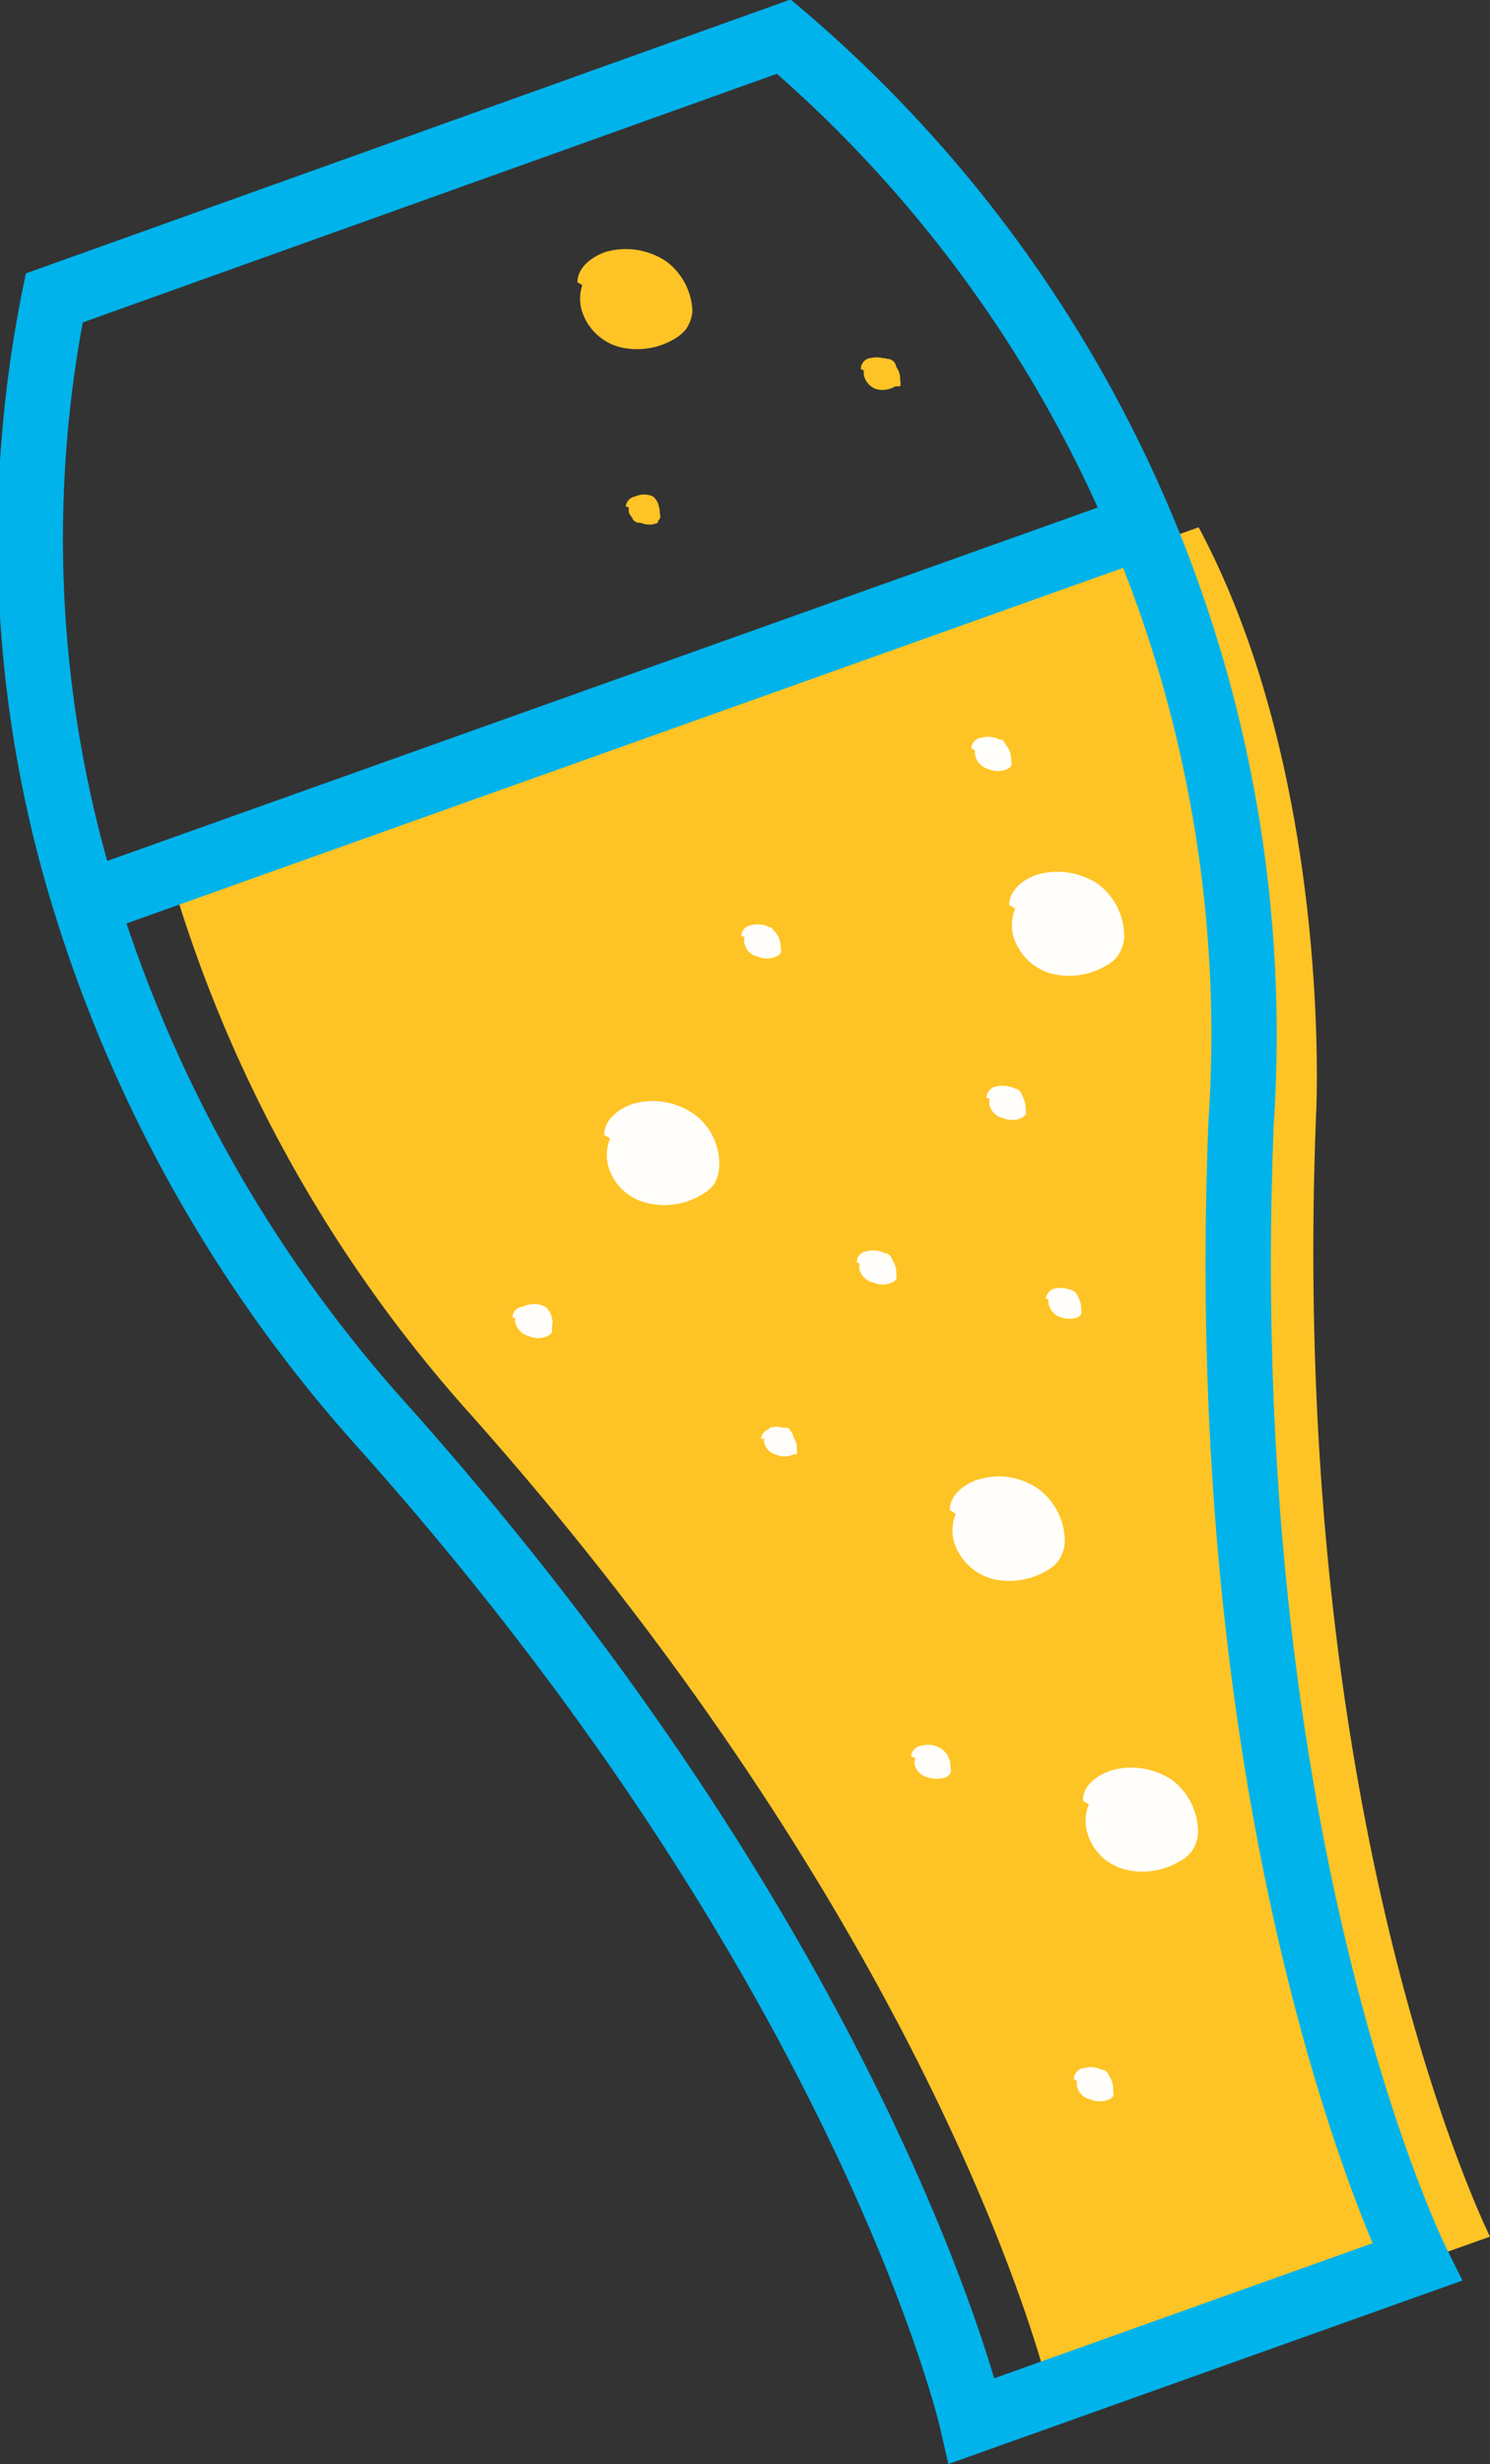 <svg xmlns="http://www.w3.org/2000/svg" viewBox="0 0 22.81 37.71"><rect x="0" y="0" width="22.81" height="37.71" fill="#333333" stroke="none"/><defs><style>.cls-1{fill:#fec425;}.cls-2{fill:none;stroke:#00b3eb;stroke-miterlimit:10;}.cls-3{fill:#fffefa;}</style></defs><g id="Layer_2" data-name="Layer 2"><g id="Layer_1-2" data-name="Layer 1"><path class="cls-1" d="M2.68,13.63a21.26,21.26,0,0,0,4.51,8c7.33,8.24,8.88,15,8.88,15l6.74-2.4S19.7,28,20.15,17c0,0,.25-5.09-1.8-8.93L2.41,13.72"/><path class="cls-1" d="M9.85,7.85a0,0,0,0,0,0,.05.06.06,0,0,0,.07,0A.1.1,0,0,0,10,7.84a.08.08,0,0,0-.05-.09.07.07,0,0,0-.1,0s0,.08.07.07a.05.05,0,0,0,0-.09s0,0-.06,0a.14.14,0,0,0-.14.07A.11.11,0,0,0,9.79,8a.13.13,0,0,0,.15-.06A.26.26,0,0,0,10,7.74s0-.08-.05-.11a.17.17,0,0,0-.14,0c-.06,0-.12,0-.14.11a.29.29,0,0,0,0,.09.22.22,0,0,0,.09.1A.12.12,0,0,0,9.9,8l0,0A.24.24,0,0,0,10,7.74c0-.06-.09-.09-.15-.12h0s0,0,0,0a.43.43,0,0,0-.06.18A.16.16,0,0,0,9.85,8,.29.29,0,0,0,10,8a.13.13,0,0,0,.1-.06.14.14,0,0,0,0-.09A.29.29,0,0,0,10,7.62l-.09,0a.28.28,0,0,0-.18,0,.21.21,0,0,0-.1.23A.27.27,0,0,0,9.81,8a.31.31,0,0,0,.26,0,.1.1,0,0,0,0,0,.16.16,0,0,0,0-.09A.27.27,0,0,0,10,7.6a.32.32,0,0,0-.28,0,.17.17,0,0,0-.14.15"/><path class="cls-1" d="M9.62,4.78c-.08,0-.15.09-.11.16A.2.2,0,0,0,9.74,5,.32.32,0,0,0,10,4.74a.28.28,0,0,0-.18-.3.24.24,0,0,0-.29.17.21.21,0,0,0,.22.23.18.18,0,0,0,.1-.29.28.28,0,0,0-.2-.06.47.47,0,0,0-.46.24.34.34,0,0,0,.25.44.49.49,0,0,0,.5-.2.83.83,0,0,0,.14-.55.42.42,0,0,0-.13-.34.51.51,0,0,0-.45,0c-.2.06-.42.16-.46.36a.51.51,0,0,0,.07.31.8.8,0,0,0,.28.32.42.42,0,0,0,.42,0A.57.57,0,0,0,9.94,5a.62.62,0,0,0,.22-.56c-.05-.2-.27-.31-.46-.38a.15.15,0,0,0-.11,0s-.06.06-.08.09a1.44,1.44,0,0,0-.18.6.52.52,0,0,0,.31.5.79.79,0,0,0,.4,0A.45.45,0,0,0,10.35,5a.45.45,0,0,0,0-.28.94.94,0,0,0-.3-.68A1,1,0,0,0,9.8,4,.92.92,0,0,0,9.21,4a.66.66,0,0,0-.31.73.83.83,0,0,0,.58.58,1.12,1.12,0,0,0,.84-.12.65.65,0,0,0,.18-.15.56.56,0,0,0,.1-.28A1,1,0,0,0,10.2,4a1.12,1.12,0,0,0-.91-.15c-.22.07-.45.24-.45.47"/><path class="cls-1" d="M13.49,5.79s-.05,0,0,0,0,0,.08,0a.12.12,0,0,0,.08-.09.1.1,0,0,0-.06-.1c-.05,0-.1,0-.1.06a.07.07,0,0,0,.07.08s.07-.07,0-.1,0,0-.06,0-.14,0-.16.08a.12.12,0,0,0,.08.15.18.18,0,0,0,.18-.07.3.3,0,0,0,.05-.19s0-.09-.05-.11a.18.18,0,0,0-.16,0c-.06,0-.14,0-.15.12a.14.14,0,0,0,0,.11.27.27,0,0,0,.1.11.14.14,0,0,0,.14,0l0,0a.21.21,0,0,0,.08-.19.25.25,0,0,0-.16-.14h0s0,0,0,0a.74.74,0,0,0-.07.21.18.18,0,0,0,.11.17.34.34,0,0,0,.14,0,.17.17,0,0,0,.1-.06.12.12,0,0,0,0-.1c0-.09,0-.19-.1-.23a.17.17,0,0,0-.1,0,.28.28,0,0,0-.2,0,.24.24,0,0,0-.1.26.29.29,0,0,0,.2.2.39.39,0,0,0,.28-.05.18.18,0,0,0,.07,0,.16.16,0,0,0,0-.09.31.31,0,0,0-.14-.28.38.38,0,0,0-.31-.06c-.08,0-.16.09-.15.17"/><line class="cls-2" x1="1.1" y1="13.9" x2="17.22" y2="8.15"/><path class="cls-2" d="M19,17.18c-.45,11.13,2.69,17.44,2.69,17.44l-6.81,2.43s-1.57-6.87-9-15.2a21.46,21.46,0,0,1-4.56-8A18.75,18.75,0,0,1,.83,4.56L12,.56A20.09,20.09,0,0,1,19,17.18Z"/><path class="cls-3" d="M11.88,22s-.05,0,0,.05a.06.06,0,0,0,.07,0A.08.08,0,0,0,12,22a.07.07,0,0,0-.05-.09.07.07,0,0,0-.09,0,.06.06,0,0,0,.07.07A.07.07,0,0,0,12,22a.08.08,0,0,0-.07,0,.15.15,0,0,0-.14.07.11.11,0,0,0,.08.14.15.15,0,0,0,.16-.06.33.33,0,0,0,0-.17.15.15,0,0,0,0-.11.17.17,0,0,0-.14,0c-.06,0-.13,0-.14.11a.1.1,0,0,0,0,.09.22.22,0,0,0,.09.1.12.12,0,0,0,.13,0l0,0a.19.19,0,0,0,.07-.18c0-.06-.08-.09-.14-.12h0s0,0,0,0a.43.43,0,0,0-.06.18.17.17,0,0,0,.1.16.25.25,0,0,0,.12,0,.13.13,0,0,0,.1-.06.25.25,0,0,0,0-.09.3.3,0,0,0-.1-.21l-.08,0a.31.31,0,0,0-.19,0,.23.23,0,0,0-.09.23.24.24,0,0,0,.18.18.3.3,0,0,0,.26,0l.06,0,0-.09a.3.3,0,0,0-.13-.25.32.32,0,0,0-.28-.05.17.17,0,0,0-.14.15"/><path class="cls-3" d="M16.3,20a0,0,0,0,0,0,.06s0,0,.07,0a.08.08,0,0,0,.07-.08.08.08,0,0,0-.05-.09s-.09,0-.09,0,0,.08.06.07a.05.05,0,0,0,0-.09H16.3a.13.13,0,0,0-.14.07.12.12,0,0,0,.08.14.15.15,0,0,0,.15-.07.26.26,0,0,0,.05-.17.1.1,0,0,0-.05-.1s-.09,0-.13,0-.13.05-.15.11a.36.36,0,0,0,0,.1s.05.08.09.1a.15.15,0,0,0,.13,0l0,0a.23.23,0,0,0,.07-.17.2.2,0,0,0-.15-.12h0s0,0,0,0a.42.42,0,0,0-.06.19.16.16,0,0,0,.09.15.29.29,0,0,0,.13,0,.16.16,0,0,0,.1-.05.14.14,0,0,0,0-.09c0-.08,0-.17-.09-.21s-.06,0-.09,0a.28.28,0,0,0-.18,0,.19.19,0,0,0-.09.23.27.27,0,0,0,.18.18.4.4,0,0,0,.26,0,.12.12,0,0,0,.05-.05.11.11,0,0,0,0-.08.3.3,0,0,0-.12-.26.35.35,0,0,0-.28-.05.18.18,0,0,0-.14.15"/><path class="cls-3" d="M15.35,23.61c-.08,0-.15.09-.11.16a.23.23,0,0,0,.24.06.32.32,0,0,0,.23-.27.27.27,0,0,0-.18-.29.23.23,0,0,0-.29.16.21.21,0,0,0,.22.24.18.18,0,0,0,.1-.29.28.28,0,0,0-.2-.06.47.47,0,0,0-.46.24.35.35,0,0,0,.25.44.48.48,0,0,0,.5-.21.8.8,0,0,0,.14-.55.4.4,0,0,0-.13-.33.51.51,0,0,0-.45,0c-.2.07-.42.16-.46.36a.52.52,0,0,0,.07.32.75.75,0,0,0,.29.32.43.43,0,0,0,.41,0,.88.88,0,0,0,.15-.12.63.63,0,0,0,.22-.56c-.05-.2-.27-.31-.46-.39a.17.17,0,0,0-.1,0,.12.12,0,0,0-.08.09,1.45,1.45,0,0,0-.19.6.51.51,0,0,0,.31.49.78.78,0,0,0,.4,0,.45.45,0,0,0,.31-.18.48.48,0,0,0,0-.29.88.88,0,0,0-.3-.67.71.71,0,0,0-.28-.09,1,1,0,0,0-.59.05.68.68,0,0,0-.31.74.85.85,0,0,0,.58.58,1.12,1.12,0,0,0,.84-.12.54.54,0,0,0,.18-.15.56.56,0,0,0,.1-.28,1,1,0,0,0-.4-.82,1.05,1.05,0,0,0-.91-.15c-.22.06-.45.24-.45.47"/><path class="cls-3" d="M10.05,17.83c-.08,0-.15.09-.1.16a.18.18,0,0,0,.23.06.34.34,0,0,0,.24-.26.28.28,0,0,0-.19-.3.25.25,0,0,0-.29.17.21.21,0,0,0,.22.23.18.18,0,0,0,.1-.29.28.28,0,0,0-.2-.06.48.48,0,0,0-.46.24.37.37,0,0,0,.25.45.54.54,0,0,0,.51-.21,1,1,0,0,0,.14-.55.42.42,0,0,0-.14-.33.48.48,0,0,0-.45,0c-.19.06-.42.16-.46.36a.51.51,0,0,0,.07.31.84.84,0,0,0,.29.33.45.45,0,0,0,.42,0,.53.53,0,0,0,.14-.12.6.6,0,0,0,.22-.56c-.05-.2-.26-.31-.46-.38a.12.12,0,0,0-.1,0,.2.2,0,0,0-.08.1,1.52,1.52,0,0,0-.19.59.51.51,0,0,0,.31.5.69.69,0,0,0,.4,0,.47.47,0,0,0,.32-.18.53.53,0,0,0,0-.28.88.88,0,0,0-.3-.68.84.84,0,0,0-.28-.09,1,1,0,0,0-.59.06.67.67,0,0,0-.31.74.81.81,0,0,0,.59.57,1.1,1.1,0,0,0,.83-.12.7.7,0,0,0,.19-.15.55.55,0,0,0,.09-.28.94.94,0,0,0-.4-.82,1.11,1.11,0,0,0-.91-.15c-.22.07-.45.24-.45.48"/><path class="cls-3" d="M17.38,28.05c-.08,0-.15.09-.11.16a.2.2,0,0,0,.23.06.34.34,0,0,0,.24-.26.28.28,0,0,0-.18-.3.23.23,0,0,0-.29.17.2.2,0,0,0,.22.23.18.18,0,0,0,.1-.29.28.28,0,0,0-.2-.06.46.46,0,0,0-.46.24.34.34,0,0,0,.25.44.5.5,0,0,0,.5-.2.83.83,0,0,0,.14-.55.42.42,0,0,0-.13-.34.51.51,0,0,0-.45,0c-.2.06-.42.16-.46.36a.51.51,0,0,0,.07.31.8.8,0,0,0,.28.32.42.42,0,0,0,.42,0,.57.57,0,0,0,.15-.12.64.64,0,0,0,.22-.56c-.05-.2-.27-.31-.46-.38a.15.15,0,0,0-.11,0s-.06.06-.08.09a1.44,1.44,0,0,0-.18.6.52.52,0,0,0,.31.5.75.75,0,0,0,.39,0,.45.45,0,0,0,.32-.18.39.39,0,0,0,0-.28.87.87,0,0,0-.3-.68.86.86,0,0,0-.27-.09.92.92,0,0,0-.59.06.65.65,0,0,0-.31.73.81.81,0,0,0,.58.58,1.1,1.1,0,0,0,.83-.12.58.58,0,0,0,.19-.15.56.56,0,0,0,.1-.28,1,1,0,0,0-.4-.82,1.12,1.12,0,0,0-.91-.15c-.23.07-.46.24-.45.47"/><path class="cls-3" d="M16.23,14.31c-.08,0-.15.09-.11.16a.2.2,0,0,0,.23.06.31.31,0,0,0,.24-.26.28.28,0,0,0-.18-.3.23.23,0,0,0-.29.17.21.21,0,0,0,.22.23.18.18,0,0,0,.1-.29.28.28,0,0,0-.2-.06.47.47,0,0,0-.46.24.34.34,0,0,0,.25.44.49.49,0,0,0,.5-.2.83.83,0,0,0,.14-.55.42.42,0,0,0-.13-.34.51.51,0,0,0-.45,0c-.2.06-.42.16-.46.36a.51.51,0,0,0,.07.31.75.75,0,0,0,.29.32.4.4,0,0,0,.41,0,.88.88,0,0,0,.15-.12.62.62,0,0,0,.22-.56c-.05-.2-.27-.31-.46-.38a.14.14,0,0,0-.11,0,.16.16,0,0,0-.07.09,1.45,1.45,0,0,0-.19.6.52.52,0,0,0,.31.5.78.78,0,0,0,.4,0,.35.35,0,0,0,.34-.46.9.9,0,0,0-.3-.68,1.09,1.09,0,0,0-.87,0,.66.66,0,0,0-.31.73.85.85,0,0,0,.58.58,1.12,1.12,0,0,0,.84-.12.54.54,0,0,0,.18-.15.56.56,0,0,0,.1-.28,1,1,0,0,0-.4-.82,1.12,1.12,0,0,0-.91-.15c-.22.06-.45.24-.45.47"/><path class="cls-3" d="M16.76,32s-.05,0,0,0a.06.06,0,0,0,.08,0,.11.11,0,0,0,.08-.09.09.09,0,0,0-.06-.1.08.08,0,0,0-.1.06s0,.08.08.08a.06.06,0,0,0,0-.1.08.08,0,0,0-.07,0,.17.17,0,0,0-.16.08.13.13,0,0,0,.09.15.17.17,0,0,0,.17-.07.3.3,0,0,0,.05-.19.12.12,0,0,0-.05-.11.16.16,0,0,0-.15,0c-.07,0-.14.05-.16.12a.2.2,0,0,0,0,.11.26.26,0,0,0,.1.11.17.17,0,0,0,.14,0l.05,0a.2.2,0,0,0,.07-.19c0-.07-.09-.11-.15-.14h0s0,0,0,0a.51.51,0,0,0-.06.2.17.17,0,0,0,.11.17.19.19,0,0,0,.13,0A.16.16,0,0,0,17,32s0-.06,0-.09,0-.19-.1-.23l-.1,0a.34.34,0,0,0-.2,0,.24.24,0,0,0-.11.26.27.27,0,0,0,.2.19.37.37,0,0,0,.29,0,.15.15,0,0,0,.06-.05.16.16,0,0,0,0-.09.33.33,0,0,0-.13-.29.38.38,0,0,0-.31-.05c-.08,0-.16.08-.16.17"/><path class="cls-3" d="M13.38,19.43s-.05,0,0,.05.05,0,.08,0a.12.12,0,0,0,.08-.09.1.1,0,0,0-.07-.1.07.07,0,0,0-.09.06.07.07,0,0,0,.07.08.06.06,0,0,0,0-.1s0,0-.06,0-.14,0-.16.08a.12.12,0,0,0,.08.15.18.18,0,0,0,.18-.07.25.25,0,0,0,0-.19.14.14,0,0,0,0-.11.18.18,0,0,0-.16,0c-.06,0-.14,0-.15.12a.14.14,0,0,0,0,.11.35.35,0,0,0,.1.11.17.17,0,0,0,.14,0l.05,0a.21.21,0,0,0,.08-.19.25.25,0,0,0-.16-.14s0,0,0,0,0,0,0,0a.53.53,0,0,0-.07.2.17.17,0,0,0,.11.17.22.22,0,0,0,.14,0,.14.14,0,0,0,.1-.07.09.09,0,0,0,0-.09c0-.09,0-.19-.1-.23l-.1,0a.35.35,0,0,0-.2,0,.24.24,0,0,0-.11.26.29.29,0,0,0,.21.19.35.35,0,0,0,.28,0,.18.18,0,0,0,.07-.05.32.32,0,0,0,0-.09.34.34,0,0,0-.14-.29.38.38,0,0,0-.31-.05c-.08,0-.16.08-.15.17"/><path class="cls-3" d="M8.15,20.3s-.05,0,0,.05.05,0,.08,0a.14.14,0,0,0,.08-.1.1.1,0,0,0-.07-.1.07.07,0,0,0-.09.06s0,.09.07.08a.06.06,0,0,0,0-.1s0,0-.06,0-.14,0-.16.08a.11.11,0,0,0,.08.15.16.16,0,0,0,.18-.07.23.23,0,0,0,0-.18.16.16,0,0,0,0-.12.22.22,0,0,0-.16,0c-.06,0-.14.06-.15.13a.12.12,0,0,0,0,.1.22.22,0,0,0,.1.11.12.12,0,0,0,.14,0,.1.1,0,0,0,0,0,.21.21,0,0,0,.08-.19.21.21,0,0,0-.16-.13h0s0,0,0,0a.58.58,0,0,0-.07.21.18.18,0,0,0,.11.17.34.34,0,0,0,.14,0,.13.13,0,0,0,.1-.06.12.12,0,0,0,0-.1.31.31,0,0,0-.1-.23.17.17,0,0,0-.1,0A.35.35,0,0,0,8,20a.24.24,0,0,0-.11.25.3.3,0,0,0,.21.2.35.35,0,0,0,.28,0,.2.2,0,0,0,.07-.06s0-.06,0-.09A.31.31,0,0,0,8.35,20,.38.38,0,0,0,8,20c-.08,0-.16.08-.15.16"/><path class="cls-3" d="M14.24,27s-.06,0,0,.05a.06.06,0,0,0,.08,0,.11.11,0,0,0,.08-.09.08.08,0,1,0-.16,0s0,.09.07.08a.06.06,0,0,0,0-.1.1.1,0,0,0-.07,0c-.06,0-.14,0-.16.08a.12.12,0,0,0,.09.15.15.15,0,0,0,.17-.07.3.3,0,0,0,.05-.19.13.13,0,0,0-.05-.11.16.16,0,0,0-.15,0c-.07,0-.15.06-.16.12a.2.2,0,0,0,0,.11.27.27,0,0,0,.1.11.16.16,0,0,0,.15,0s0,0,0,0a.21.21,0,0,0,.08-.19.21.21,0,0,0-.16-.13h0l0,0a.56.56,0,0,0-.06.21.17.17,0,0,0,.1.17.33.33,0,0,0,.14,0,.2.2,0,0,0,.11-.06.34.34,0,0,0,0-.1c0-.09,0-.18-.11-.23a.16.16,0,0,0-.09,0,.34.34,0,0,0-.2,0A.21.21,0,0,0,14,27a.27.27,0,0,0,.2.2.45.45,0,0,0,.28,0,.2.2,0,0,0,.07-.06.14.14,0,0,0,0-.09.33.33,0,0,0-.13-.28.36.36,0,0,0-.32-.05c-.07,0-.15.08-.15.16"/><path class="cls-3" d="M15.1,11.6s0,0,0,.06a.08.08,0,0,0,.08,0,.11.11,0,0,0,.08-.09.09.09,0,0,0-.06-.1.08.08,0,0,0-.1,0,.07.07,0,0,0,.08.08.05.05,0,0,0,0-.09.09.09,0,0,0-.07,0,.16.16,0,0,0-.15.09.12.12,0,0,0,.08.15.17.17,0,0,0,.17-.07.26.26,0,0,0,.05-.19.14.14,0,0,0,0-.11.15.15,0,0,0-.16,0c-.06,0-.14.05-.16.12a.23.23,0,0,0,0,.11.26.26,0,0,0,.1.11.17.17,0,0,0,.14,0l.05,0a.27.27,0,0,0,.08-.2c0-.06-.1-.1-.16-.13h0l0,0a.47.47,0,0,0-.06.2.18.18,0,0,0,.11.17.15.15,0,0,0,.13,0s.09,0,.11-.06,0-.06,0-.09a.33.33,0,0,0-.1-.24l-.1,0a.34.34,0,0,0-.2,0,.23.23,0,0,0-.11.25.29.29,0,0,0,.2.2.37.37,0,0,0,.29,0,.15.15,0,0,0,.06-.05.3.3,0,0,0,0-.1.37.37,0,0,0-.14-.28.38.38,0,0,0-.31-.05c-.08,0-.16.08-.16.16"/><path class="cls-3" d="M15.42,16.9s-.06,0,0,.05a.06.06,0,0,0,.08,0,.11.11,0,0,0,.08-.09.09.09,0,0,0-.06-.1.08.08,0,0,0-.1.06.07.07,0,0,0,.07.08.06.06,0,0,0,0-.1.1.1,0,0,0-.07,0,.17.17,0,0,0-.16.08.12.12,0,0,0,.09.15.17.17,0,0,0,.17-.07.3.3,0,0,0,.05-.19.12.12,0,0,0-.05-.11.16.16,0,0,0-.15,0c-.07,0-.14.05-.16.12a.2.2,0,0,0,0,.11.52.52,0,0,0,.1.11.16.16,0,0,0,.15,0l0,0a.2.2,0,0,0,.07-.19.25.25,0,0,0-.16-.14h0s0,0,0,0a.51.51,0,0,0-.06.2.18.18,0,0,0,.1.18.33.33,0,0,0,.14,0,.16.16,0,0,0,.11-.07.25.25,0,0,0,0-.09c0-.09,0-.19-.11-.23l-.09,0a.34.34,0,0,0-.2,0,.24.24,0,0,0-.11.26.27.27,0,0,0,.2.19.37.37,0,0,0,.29,0l.06-.05a.16.16,0,0,0,0-.09.36.36,0,0,0-.13-.29.4.4,0,0,0-.32-.05c-.07,0-.15.09-.15.17"/><path class="cls-3" d="M11.61,14.44s-.06,0,0,.06a.07.07,0,0,0,.08,0,.12.12,0,0,0,.08-.09.09.09,0,0,0-.06-.1.08.08,0,0,0-.1.06.07.07,0,0,0,.07.08.06.06,0,0,0,0-.1.1.1,0,0,0-.07,0,.14.14,0,0,0-.16.08.12.12,0,0,0,.09.15.17.17,0,0,0,.17-.07.3.3,0,0,0,0-.19.14.14,0,0,0,0-.11s-.1,0-.15,0-.15,0-.16.12,0,.07,0,.11a.52.52,0,0,0,.1.11.17.17,0,0,0,.14,0l.05,0c0-.06.1-.13.08-.19a.25.25,0,0,0-.16-.14h0s0,0,0,0a.47.47,0,0,0-.06.2.16.16,0,0,0,.1.17.22.22,0,0,0,.14,0s.09,0,.11-.07a.14.14,0,0,0,0-.09.3.3,0,0,0-.1-.24l-.09,0a.34.34,0,0,0-.2,0,.23.23,0,0,0-.11.26.26.26,0,0,0,.2.19.35.35,0,0,0,.28,0,.18.18,0,0,0,.07-.05.17.17,0,0,0,0-.1.34.34,0,0,0-.14-.28.37.37,0,0,0-.31-.05c-.07,0-.15.08-.15.16"/></g></g></svg>
